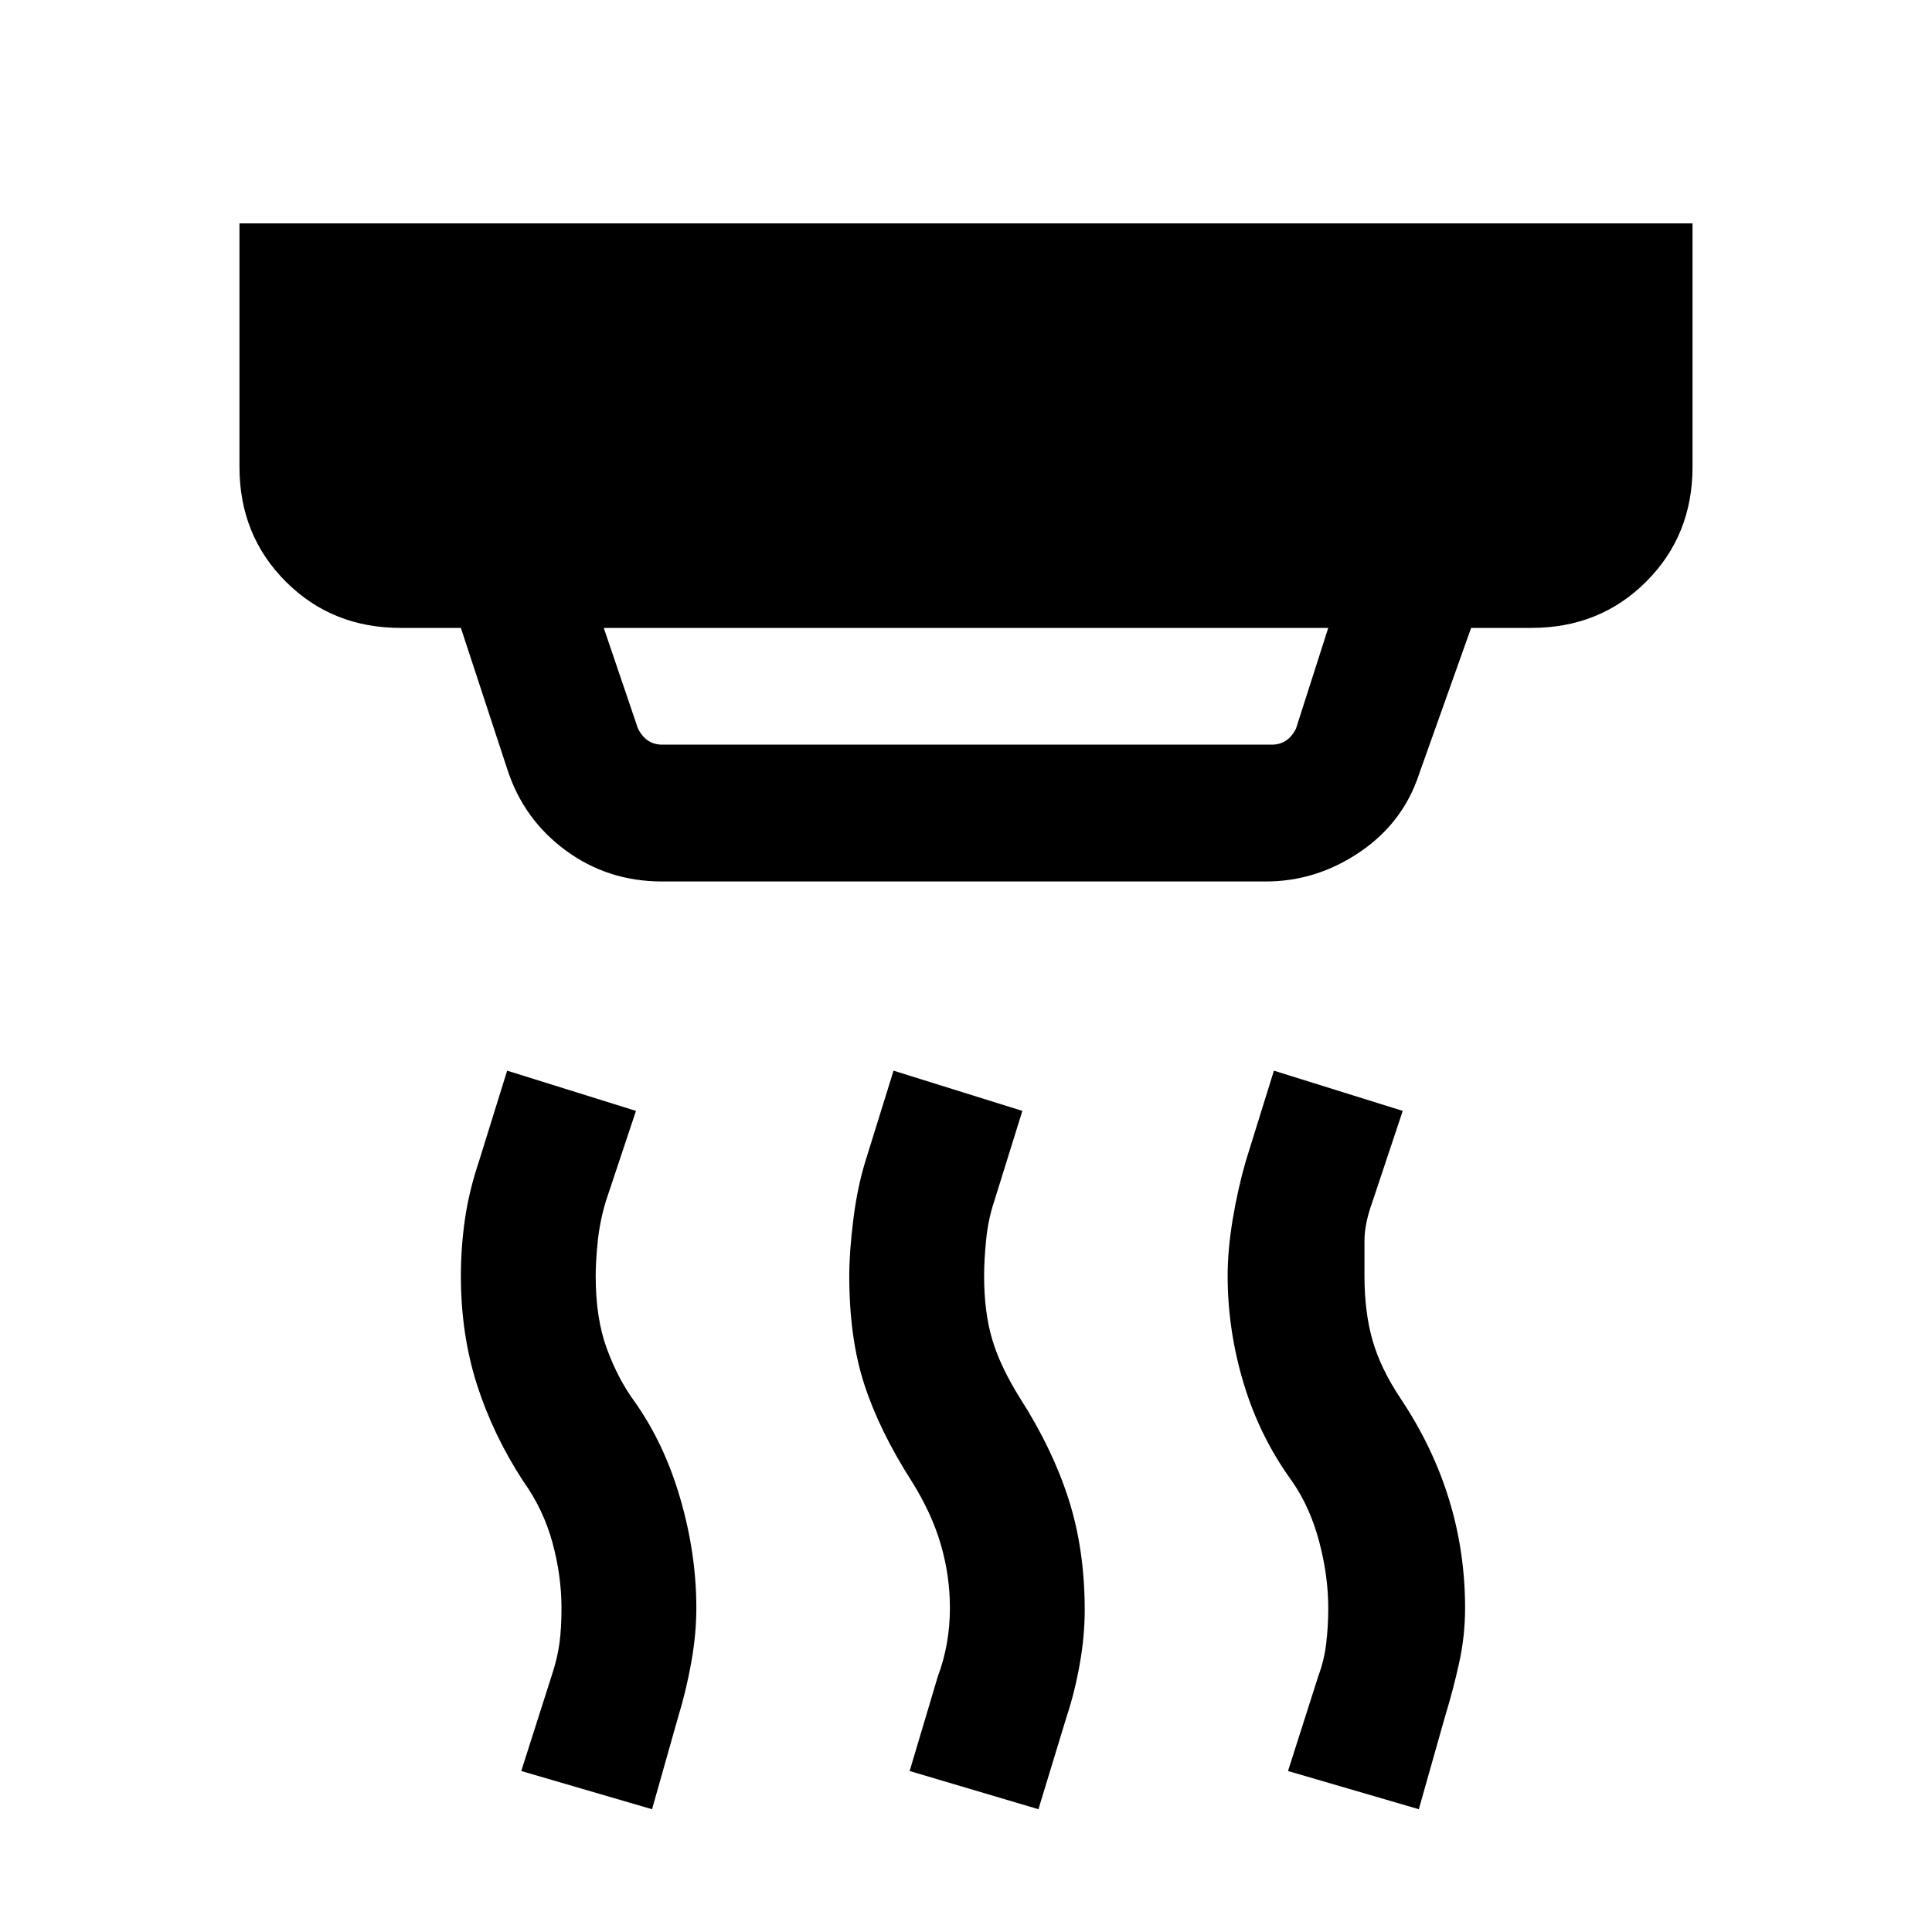 <svg xmlns="http://www.w3.org/2000/svg" height="40" width="40"><path d="M13.708 15.417h12.625q.167 0 .292-.084.125-.083.208-.25L27.5 13h-15l.708 2.083q.084.167.209.25.125.084.291.084ZM21.5 37.458l-2.667-.791.584-1.959q.125-.333.187-.687.063-.354.063-.729 0-.667-.188-1.313-.187-.646-.604-1.312-.667-1.042-.979-2-.313-.959-.313-2.25 0-.5.084-1.167.083-.667.25-1.208l.583-1.875 2.667.833-.584 1.875q-.125.375-.166.792-.042.416-.042.75 0 .75.167 1.312.166.563.583 1.229.667 1.042 1 2.084.333 1.041.333 2.291 0 .542-.104 1.125-.104.584-.271 1.084Zm-8 0-2.708-.791.625-1.959q.125-.375.166-.687.042-.313.042-.729 0-.667-.187-1.354-.188-.688-.605-1.271-.625-.959-.958-2-.333-1.042-.333-2.25 0-.584.083-1.167.083-.583.292-1.208l.583-1.875 2.667.833-.625 1.875q-.125.417-.167.833-.042.417-.042.709 0 .875.229 1.5.23.625.563 1.083.625.875.958 2.021.334 1.146.334 2.271 0 .541-.105 1.125-.104.583-.27 1.125Zm15.875 0-2.708-.791.625-1.959q.125-.333.166-.687.042-.354.042-.729 0-.667-.188-1.375-.187-.709-.562-1.25-.667-.917-1-2.021-.333-1.104-.333-2.229 0-.542.104-1.167t.271-1.208l.583-1.875 2.667.833-.625 1.875q-.167.458-.167.813v.729q0 .75.167 1.333.166.583.583 1.208.667 1 1 2.084.333 1.083.333 2.25 0 .583-.125 1.146-.125.562-.291 1.104ZM13.708 18.25q-1.125 0-2-.646T10.5 15.917L9.542 13h-1.25q-1.417 0-2.375-.958-.959-.959-.959-2.375V4.625h30.084v5.042q0 1.416-.959 2.375-.958.958-2.375.958h-1.25l-1.083 3.042q-.333 1-1.229 1.604-.896.604-1.938.604Z"/></svg>